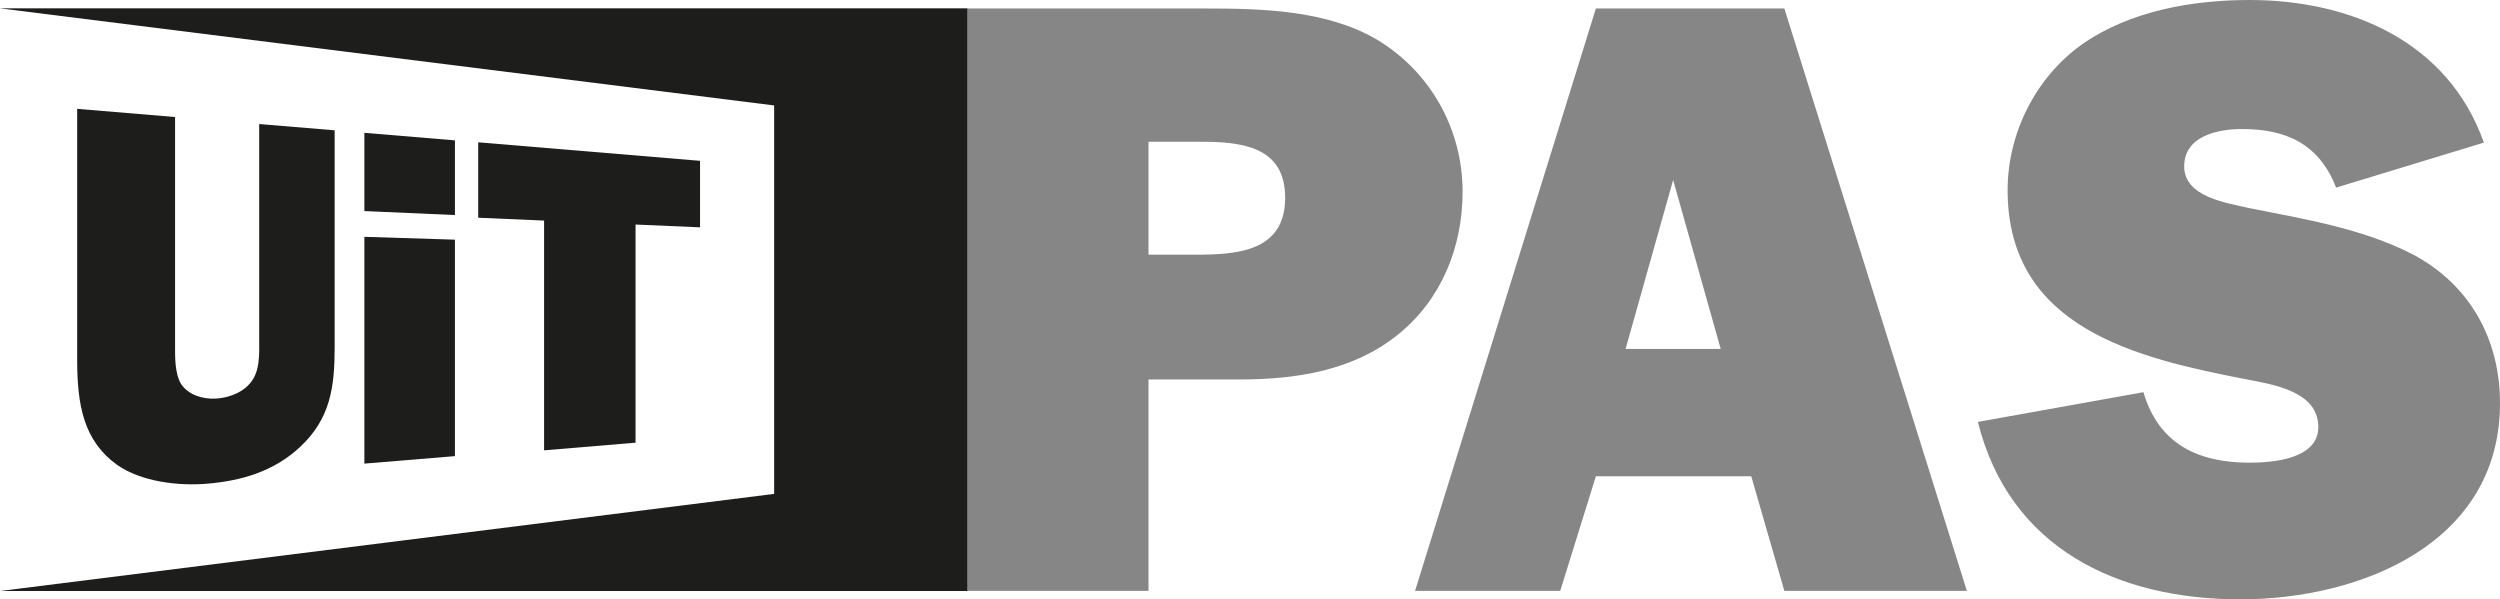 <?xml version="1.0" encoding="utf-8"?>
<!-- Generator: Adobe Illustrator 16.0.4, SVG Export Plug-In . SVG Version: 6.00 Build 0)  -->
<!DOCTYPE svg PUBLIC "-//W3C//DTD SVG 1.1//EN" "http://www.w3.org/Graphics/SVG/1.1/DTD/svg11.dtd">
<svg version="1.1" id="Layer_1" xmlns="http://www.w3.org/2000/svg" xmlns:xlink="http://www.w3.org/1999/xlink" x="0px" y="0px"
	 width="780px" height="186.996px" viewBox="0 0 780 186.996" enable-background="new 0 0 780 186.996" xml:space="preserve">
<g>
	<g>
		<path fill="#1D1D1B" d="M104.412,108.365c0,12.281-1.29,22.178-10.702,31.006c-8.414,7.892-18.694,10.648-28.968,11.531
			c-8.979,0.789-20.688-0.565-28.25-5.894c-10.416-7.511-12.417-18.636-12.417-32.818V33.961l30.546,2.552v70.884
			c0,3.811-0.151,8.952,1.843,12.359c2.289,3.523,6.855,4.786,10.706,4.615c3.429-0.158,7.707-1.471,10.272-4.162
			c3.858-3.821,3.427-9.533,3.427-14.636V38.7l23.543,1.959V108.365z"/>
	</g>
	<path fill="#1D1D1B" d="M141.937,142.314l-28.253,2.33V73.889l28.253,0.883V142.314z M141.937,67.097l-28.253-1.243V41.442
		l28.253,2.354V67.097z"/>
	<polygon fill="#1D1D1B" points="198.291,138.117 169.753,140.502 169.753,68.82 149.206,67.93 149.206,44.4 218.414,50.177 
		218.414,70.927 198.291,70.056 	"/>
	<polygon fill="#1D1D1B" points="0,2.606 301.917,2.606 301.917,184.395 0,184.395 241.535,154.093 241.535,32.9 	"/>
	<g>
		<path fill="#868686" d="M617.106,131.635c9.796,39.471,43.699,55.361,81.842,55.361c37.612,0,81.052-17.485,81.052-61.184
			c0-19.867-9.27-36.815-27.019-46.352c-15.891-8.213-34.17-11.125-51.385-14.571c-6.889-1.587-20.131-3.442-20.131-12.979
			c0-9.533,10.594-11.655,18.013-11.655c14.036,0,24.104,4.771,29.4,18.276l46.088-14.036C763.842,12.975,733.386,0,701.863,0
			c-18.012,0-37.345,3.442-52.178,13.772c-14.57,10.331-23.31,27.809-23.31,45.558c0,43.172,40.523,52.441,74.69,59.062
			c8.212,1.592,22.252,3.71,22.252,14.838c0,10.067-14.303,11.12-21.455,11.12c-16.157,0-28.343-5.823-33.112-21.985
			L617.106,131.635z M507.186,108.86l14.833-52.713l14.833,52.713H507.186z M556.715,184.348h56.949L556.715,2.648h-58.799
			l-56.415,181.699h45.29l11.125-35.754h48.473L556.715,184.348z M358.333,79.461V44.229h16.156
			c12.716,0,26.484,1.324,26.484,17.486c0,16.948-15.357,17.746-28.073,17.746H358.333z M358.333,118.393h28.341
			c17.482,0,35.494-2.648,49.53-14.039c13.505-10.857,20.126-27.274,20.126-44.497c0-19.6-10.059-37.612-27.014-47.672
			c-15.628-9.01-35.49-9.537-53.238-9.537h-74.162v181.699h56.417V118.393z"/>
	</g>
</g>
</svg>
